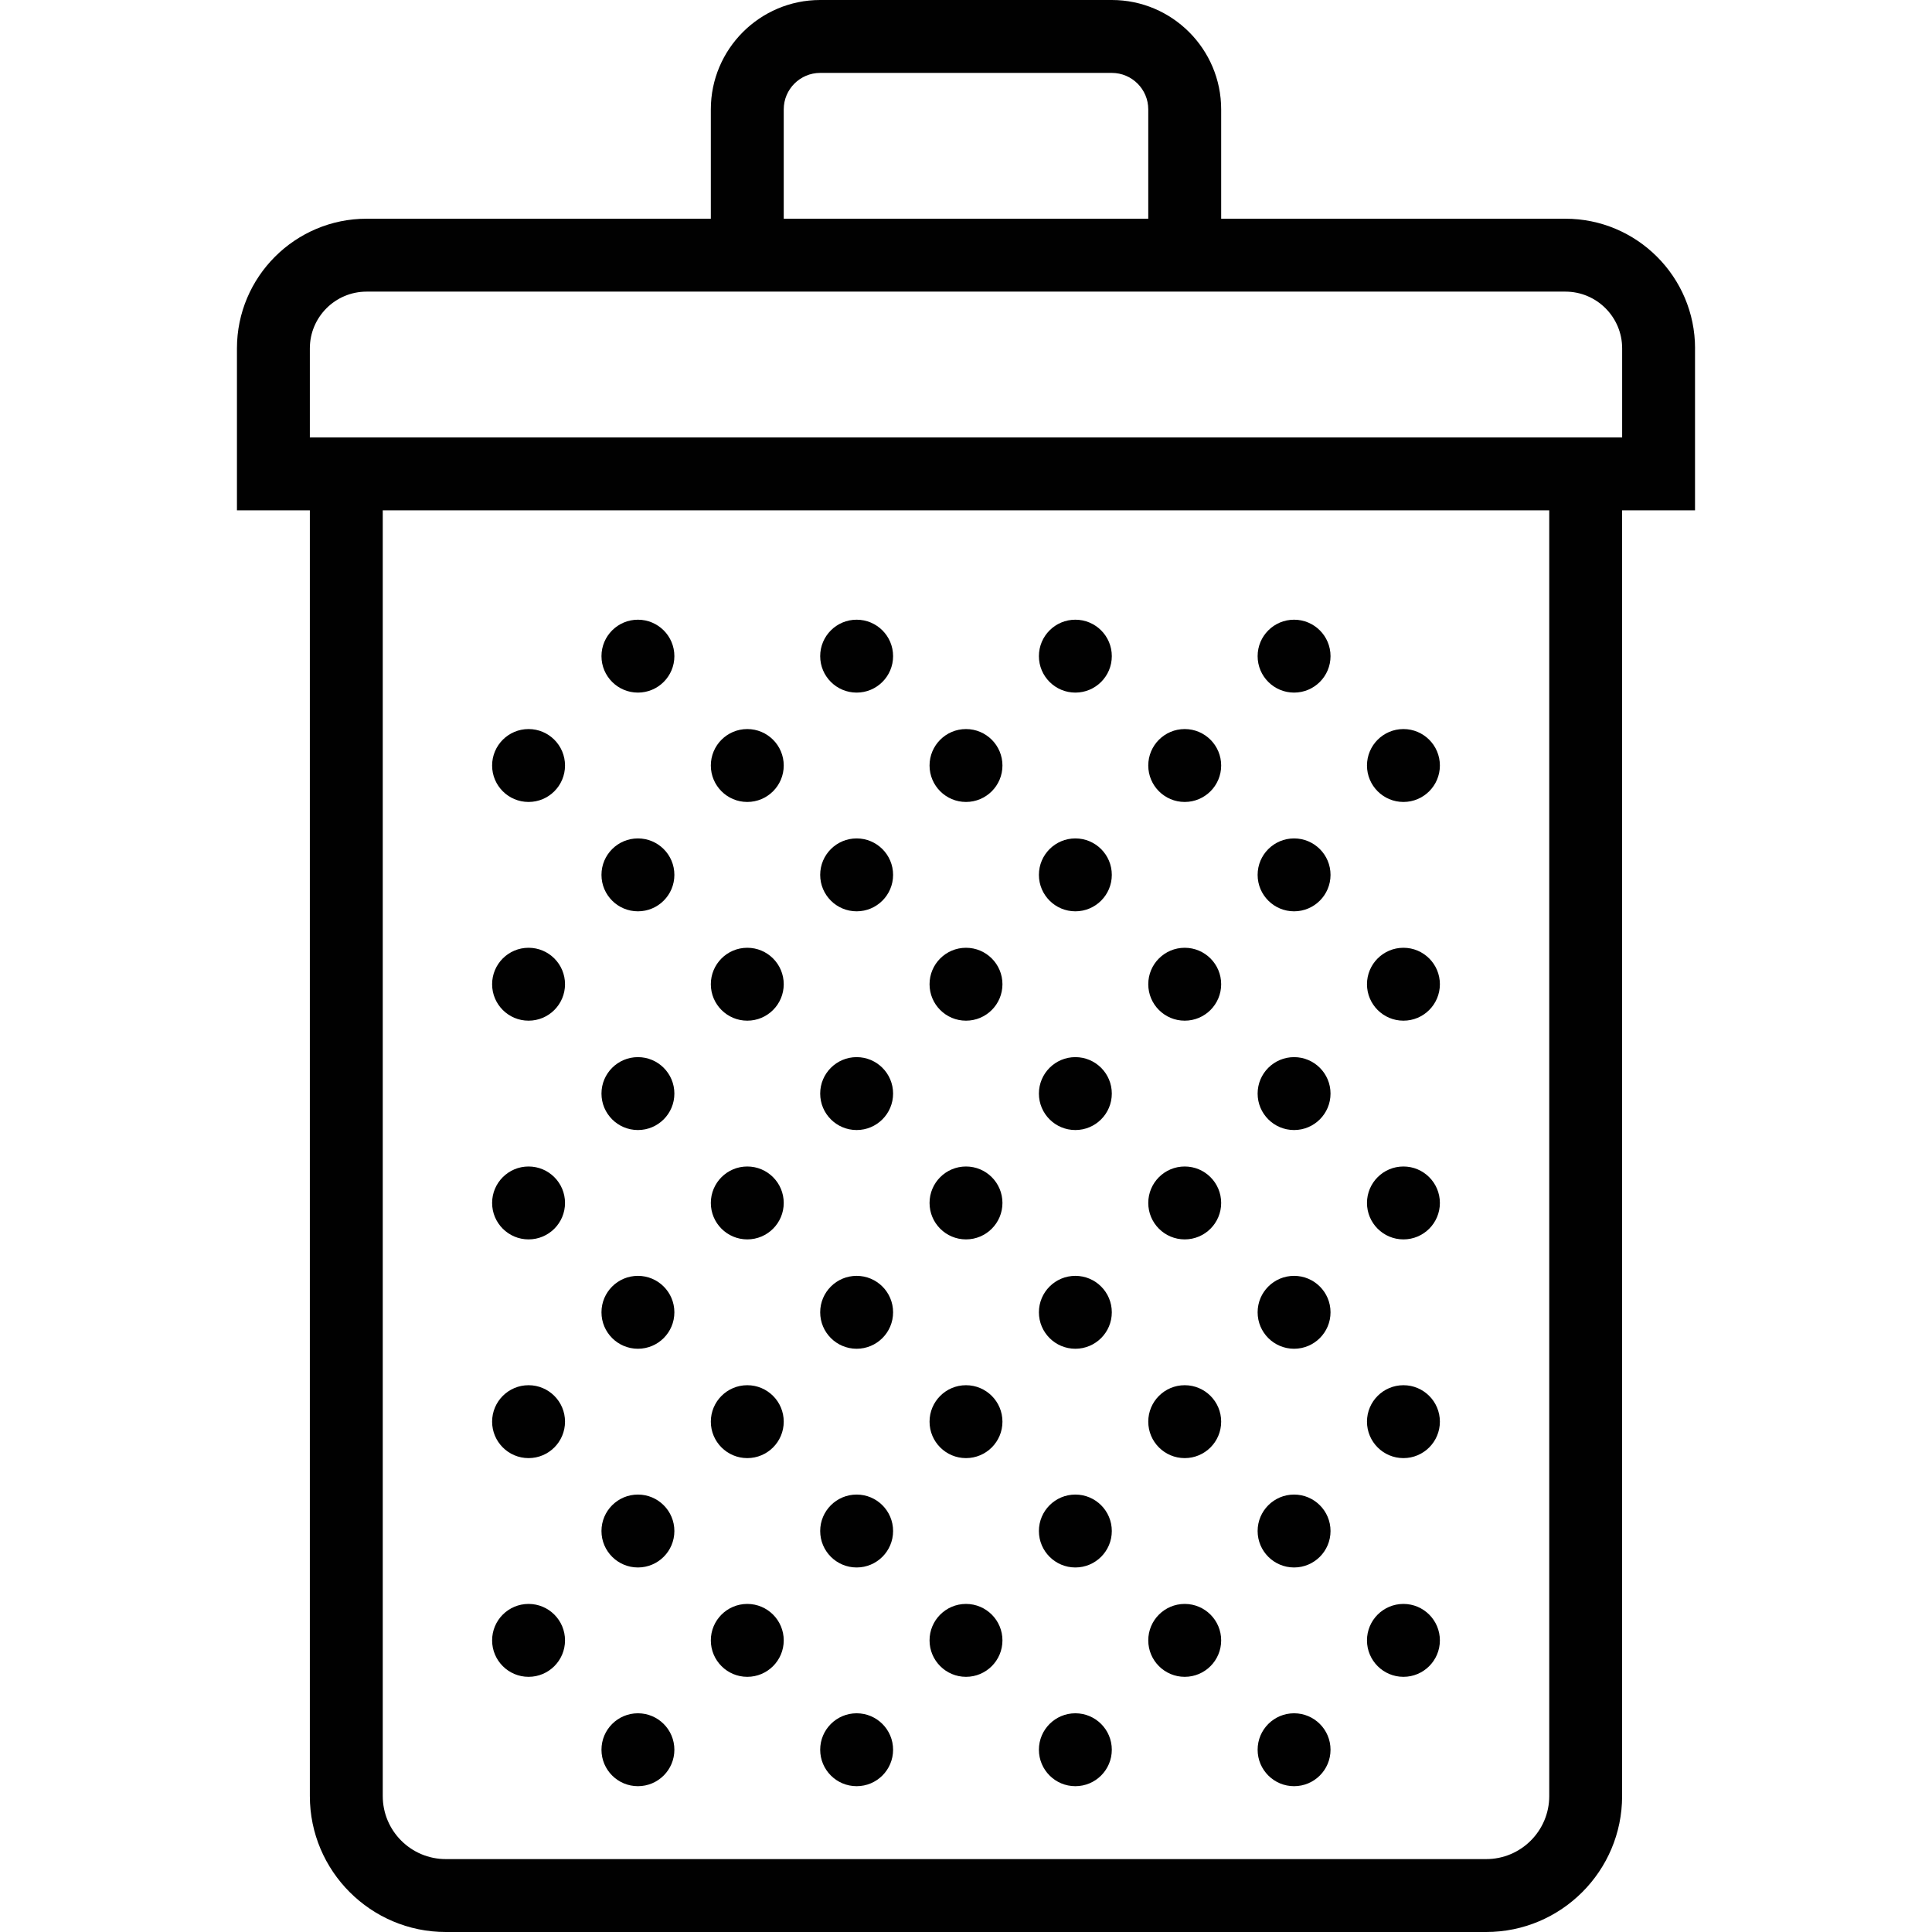 <?xml version="1.0" encoding="iso-8859-1"?>
<!-- Generator: Adobe Illustrator 19.0.0, SVG Export Plug-In . SVG Version: 6.00 Build 0)  -->
<svg xmlns="http://www.w3.org/2000/svg" xmlns:xlink="http://www.w3.org/1999/xlink" version="1.1" id="Capa_1" x="0px" y="0px" viewBox="0 0 53 53" style="enable-background:new 0 0 53 53;" xml:space="preserve" width="512px" height="512px">
<g>
	<path d="M46.5,9.557C46.5,7.596,44.904,6,42.943,6H33.5V3c0-1.654-1.346-3-3-3h-8c-1.654,0-3,1.346-3,3v3h-9.443   C8.096,6,6.5,7.596,6.5,9.557V14h2v35.271C8.5,51.327,10.173,53,12.229,53h28.541c2.057,0,3.729-1.673,3.729-3.729V14h2V9.557z    M21.5,3c0-0.552,0.449-1,1-1h8c0.551,0,1,0.448,1,1v3h-10V3z M42.5,49.271c0,0.954-0.776,1.729-1.729,1.729H12.229   c-0.954,0-1.729-0.775-1.729-1.729V14h32V49.271z M44.5,12h-36V9.557C8.5,8.698,9.198,8,10.057,8H19.5h14h9.443   C43.802,8,44.5,8.698,44.5,9.557V12z" fill="#010101"/>
	<circle cx="14.5" cy="21" r="1" fill="#010101"/>
	<circle cx="14.5" cy="27" r="1" fill="#010101"/>
	<circle cx="17.5" cy="18" r="1" fill="#010101"/>
	<circle cx="23.5" cy="18" r="1" fill="#010101"/>
	<circle cx="17.5" cy="24" r="1" fill="#010101"/>
	<circle cx="23.5" cy="24" r="1" fill="#010101"/>
	<circle cx="20.5" cy="21" r="1" fill="#010101"/>
	<circle cx="26.5" cy="21" r="1" fill="#010101"/>
	<circle cx="20.5" cy="27" r="1" fill="#010101"/>
	<circle cx="26.5" cy="27" r="1" fill="#010101"/>
	<circle cx="29.5" cy="18" r="1" fill="#010101"/>
	<circle cx="35.5" cy="18" r="1" fill="#010101"/>
	<circle cx="29.5" cy="24" r="1" fill="#010101"/>
	<circle cx="35.5" cy="24" r="1" fill="#010101"/>
	<circle cx="32.5" cy="21" r="1" fill="#010101"/>
	<circle cx="38.5" cy="21" r="1" fill="#010101"/>
	<circle cx="32.5" cy="27" r="1" fill="#010101"/>
	<circle cx="38.5" cy="27" r="1" fill="#010101"/>
	<circle cx="14.5" cy="33" r="1" fill="#010101"/>
	<circle cx="14.5" cy="39" r="1" fill="#010101"/>
	<circle cx="17.5" cy="30" r="1" fill="#010101"/>
	<circle cx="23.5" cy="30" r="1" fill="#010101"/>
	<circle cx="17.5" cy="36" r="1" fill="#010101"/>
	<circle cx="23.5" cy="36" r="1" fill="#010101"/>
	<circle cx="20.5" cy="33" r="1" fill="#010101"/>
	<circle cx="26.5" cy="33" r="1" fill="#010101"/>
	<circle cx="20.5" cy="39" r="1" fill="#010101"/>
	<circle cx="26.5" cy="39" r="1" fill="#010101"/>
	<circle cx="29.5" cy="30" r="1" fill="#010101"/>
	<circle cx="35.5" cy="30" r="1" fill="#010101"/>
	<circle cx="29.5" cy="36" r="1" fill="#010101"/>
	<circle cx="35.5" cy="36" r="1" fill="#010101"/>
	<circle cx="32.5" cy="33" r="1" fill="#010101"/>
	<circle cx="38.5" cy="33" r="1" fill="#010101"/>
	<circle cx="32.5" cy="39" r="1" fill="#010101"/>
	<circle cx="38.5" cy="39" r="1" fill="#010101"/>
	<circle cx="14.5" cy="45" r="1" fill="#010101"/>
	<circle cx="17.5" cy="42" r="1" fill="#010101"/>
	<circle cx="23.5" cy="42" r="1" fill="#010101"/>
	<circle cx="17.5" cy="48" r="1" fill="#010101"/>
	<circle cx="23.5" cy="48" r="1" fill="#010101"/>
	<circle cx="20.5" cy="45" r="1" fill="#010101"/>
	<circle cx="26.5" cy="45" r="1" fill="#010101"/>
	<circle cx="29.5" cy="42" r="1" fill="#010101"/>
	<circle cx="35.5" cy="42" r="1" fill="#010101"/>
	<circle cx="29.5" cy="48" r="1" fill="#010101"/>
	<circle cx="35.5" cy="48" r="1" fill="#010101"/>
	<circle cx="32.5" cy="45" r="1" fill="#010101"/>
	<circle cx="38.5" cy="45" r="1" fill="#010101"/>
</g>
<g>
</g>
<g>
</g>
<g>
</g>
<g>
</g>
<g>
</g>
<g>
</g>
<g>
</g>
<g>
</g>
<g>
</g>
<g>
</g>
<g>
</g>
<g>
</g>
<g>
</g>
<g>
</g>
<g>
</g>
</svg>
